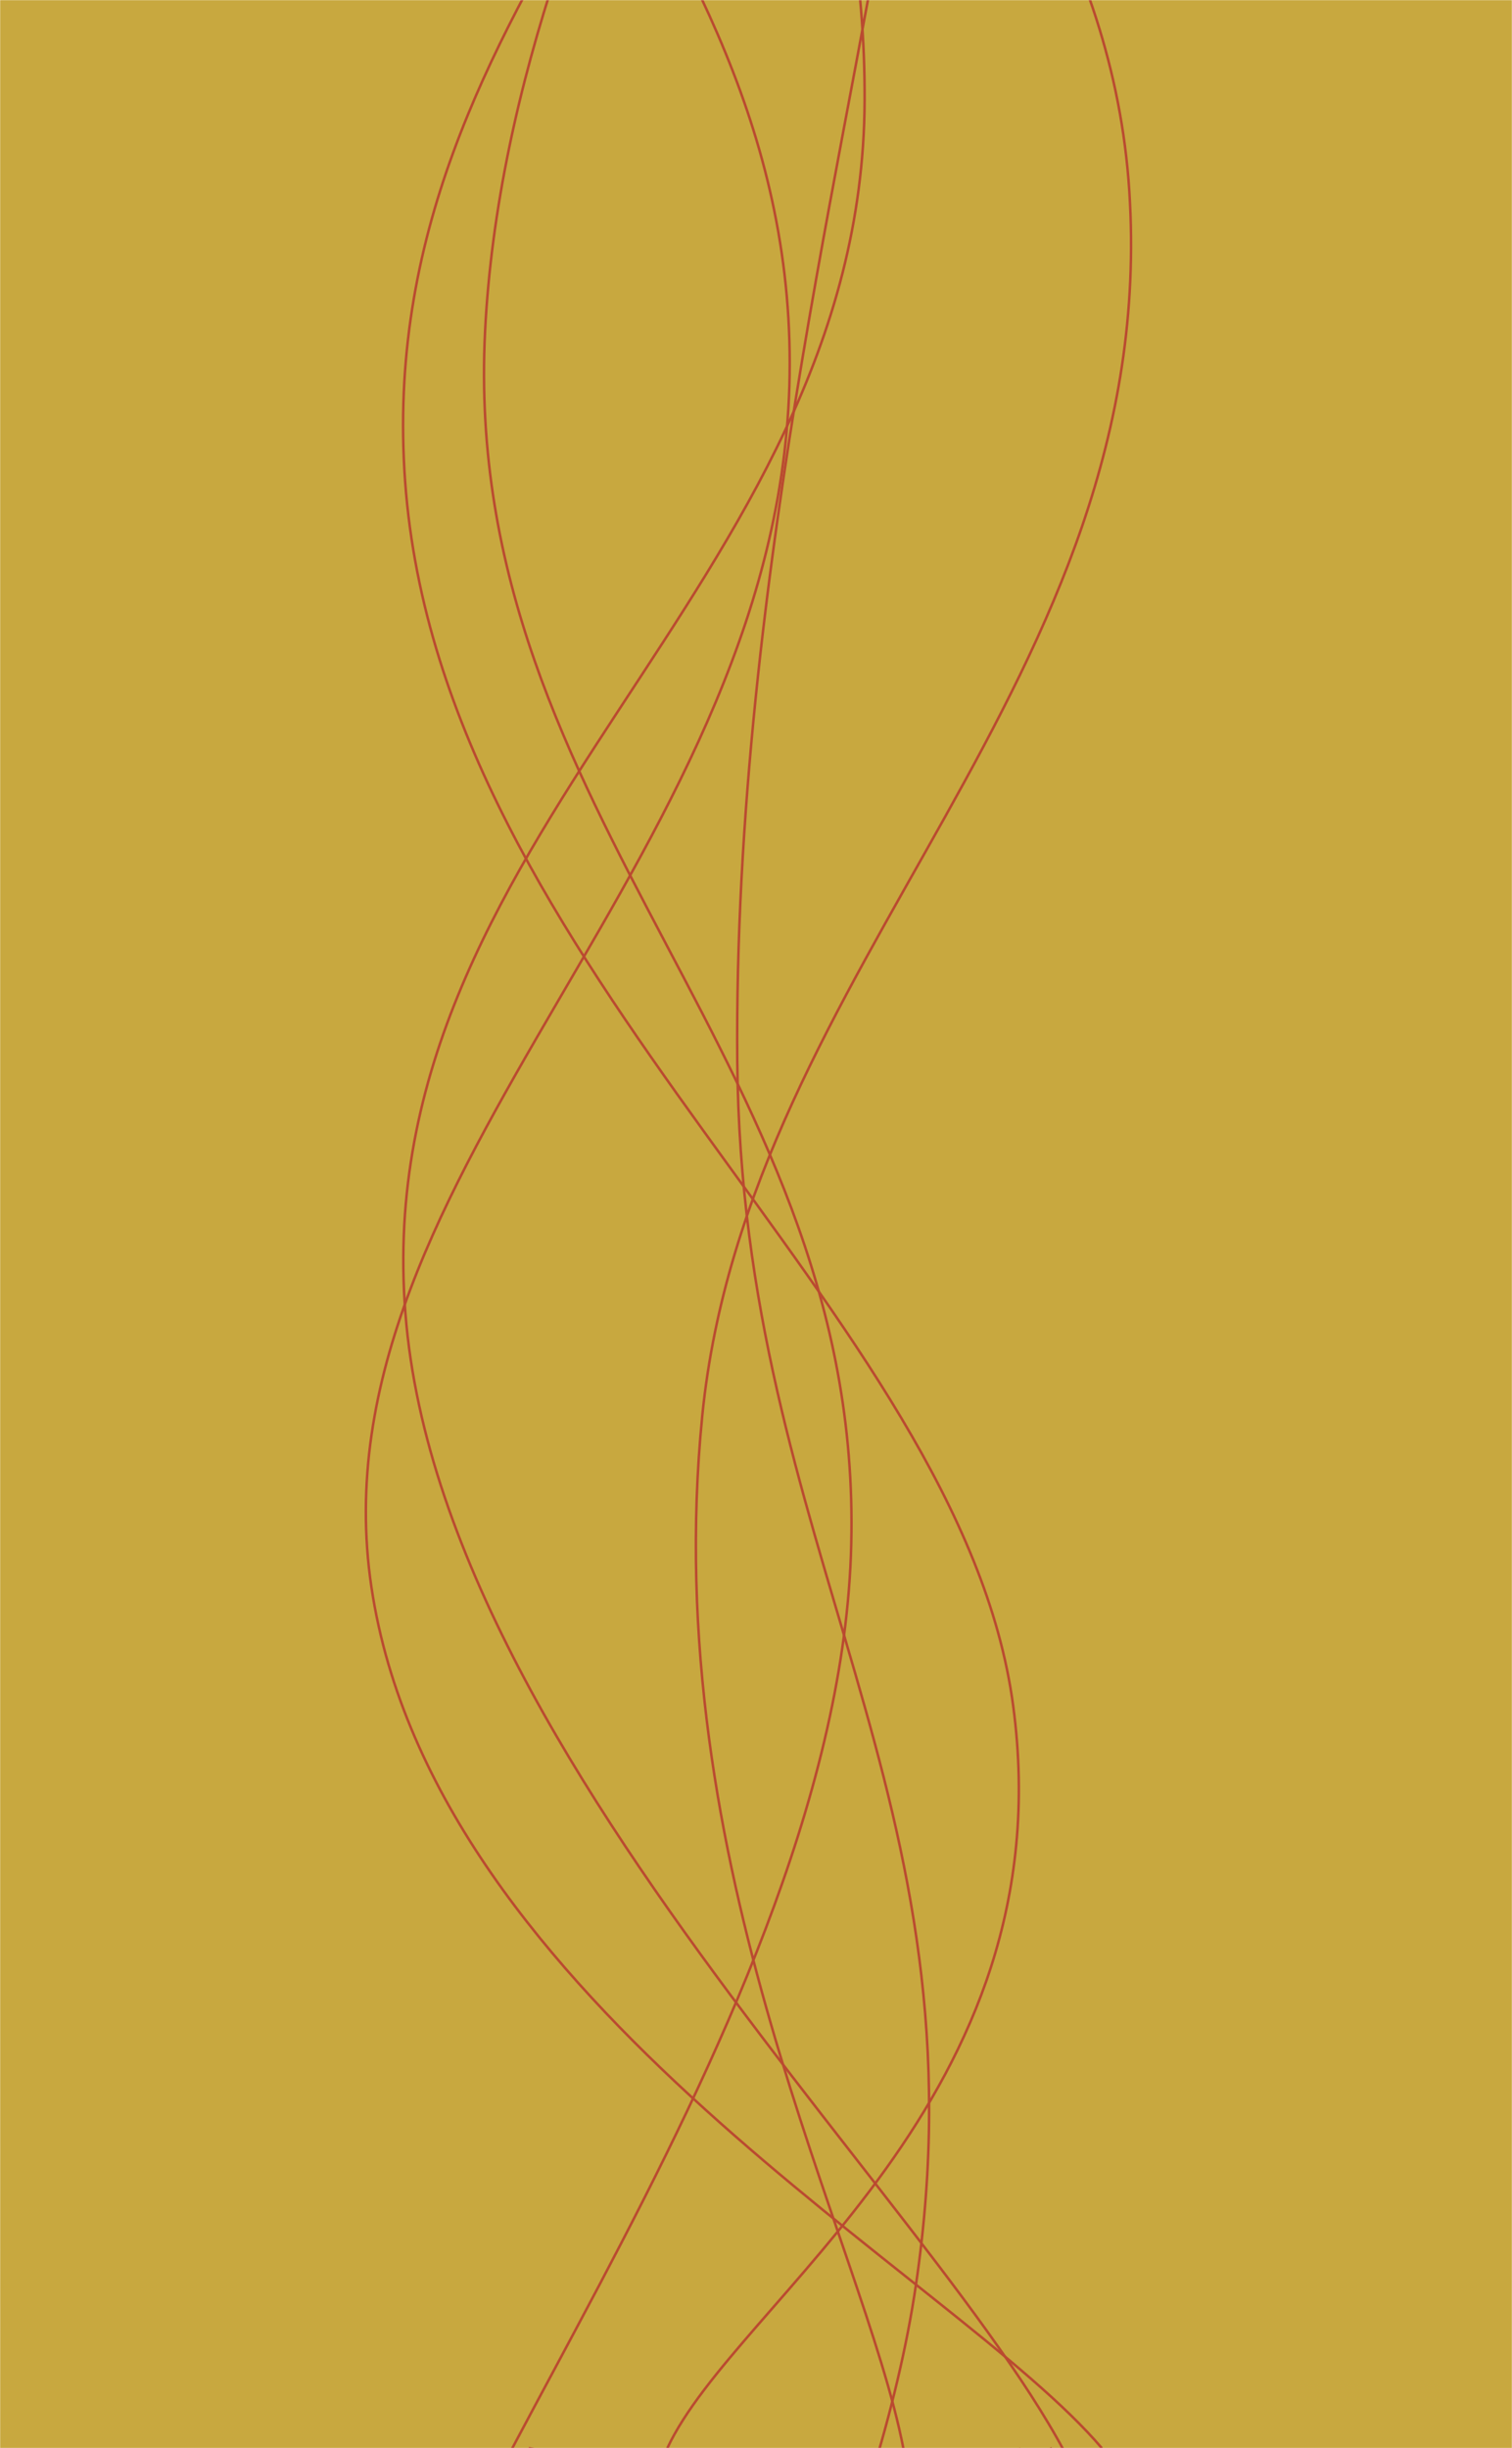 <svg xmlns="http://www.w3.org/2000/svg" version="1.1" xmlns:xlink="http://www.w3.org/1999/xlink" xmlns:svgjs="http://svgjs.dev/svgjs" width="1211" height="1960" preserveAspectRatio="none" viewBox="0 0 1211 1960"><g mask="url(&quot;#SvgjsMask1331&quot;)" fill="none"><rect width="1211" height="1960" x="0" y="0" fill="rgba(200, 168, 63, 1)"></rect><path d="M 822.5,-1669.178 C 717.5,-1473.18 335.5,-1081.18 297.5,-689.178 C 259.5,-297.18 632.5,-101.18 632.5,290.822 C 632.5,682.82 247.5,936.99 297.5,1270.822 C 347.5,1604.66 765.5,1822.16 882.5,1960" stroke="rgba(186, 74, 48, 1)" stroke-width="2"></path><path d="M 716.5,-130.031 C 691.3,65.97 587.1,457.97 590.5,849.969 C 593.9,1241.97 791.5,1437.97 733.5,1829.969 C 675.5,2221.97 283.7,2783.96 300.5,2809.969 C 317.3,2835.98 714.1,2129.99 817.5,1960" stroke="rgba(186, 74, 48, 1)" stroke-width="2"></path><path d="M 334.5,-899.462 C 406.1,-703.46 694.3,-311.46 692.5,80.538 C 690.7,472.54 287.9,668.54 325.5,1060.538 C 363.1,1452.54 860.9,1860.65 880.5,2040.538 C 900.1,2220.43 514.9,1976.11 423.5,1960" stroke="rgba(186, 74, 48, 1)" stroke-width="2"></path><path d="M 442.5,-1574.195 C 487.7,-1378.19 692.1,-986.19 668.5,-594.195 C 644.9,-202.19 295.9,-6.19 324.5,385.805 C 353.1,777.81 769.5,1050.97 811.5,1365.805 C 853.5,1680.64 589.9,1841.16 534.5,1960" stroke="rgba(186, 74, 48, 1)" stroke-width="2"></path><path d="M 802.5,-1806.91 C 729.1,-1610.91 415.1,-1218.91 435.5,-826.91 C 455.9,-434.91 879.1,-238.91 904.5,153.09 C 929.9,545.09 598.7,771.71 562.5,1133.09 C 526.3,1494.47 691.3,1794.62 723.5,1960" stroke="rgba(186, 74, 48, 1)" stroke-width="2"></path><path d="M 779.5,-714.662 C 701.3,-518.66 408.1,-126.66 388.5,265.338 C 368.9,657.34 696.3,853.34 681.5,1245.338 C 666.7,1637.34 282.3,2082.41 314.5,2225.338 C 346.7,2368.27 736.9,2013.07 842.5,1960" stroke="rgba(186, 74, 48, 1)" stroke-width="2"></path></g><defs><mask id="SvgjsMask1331"><rect width="1211" height="1960" fill="#ffffff"></rect></mask></defs></svg>